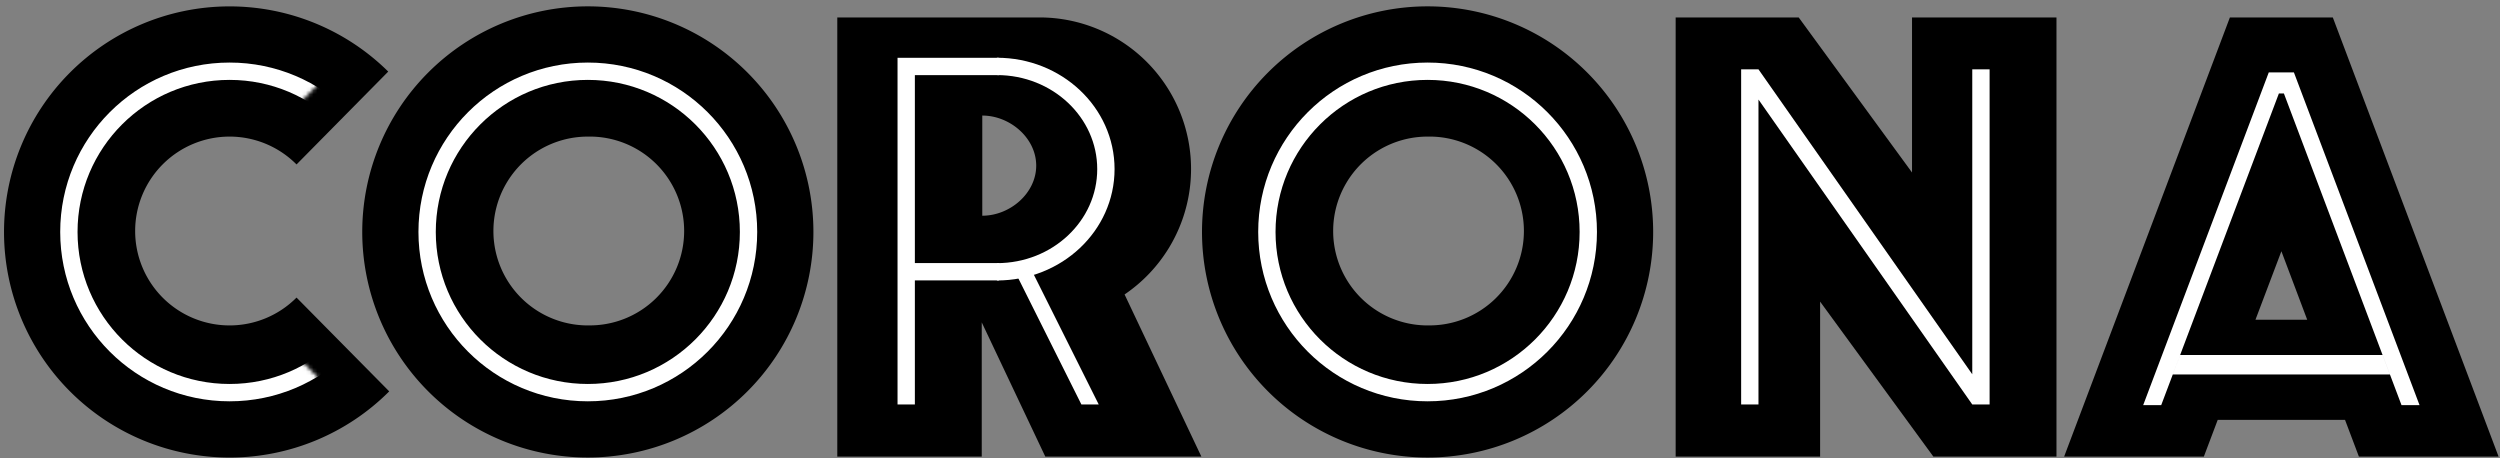 <svg xmlns="http://www.w3.org/2000/svg" xmlns:xlink="http://www.w3.org/1999/xlink" width="649" height="119"><rect width="100%" height="100%" fill="#808080" stroke="none"/><defs><path id="a" d="M91.65 10.84a58.56 58.56 0 1 0 .28 96.6L44 59l47.65-48.16z"/></defs><g fill="none" fill-rule="evenodd"><path fill="#000" d="M598.95 83l-6.7-17.78L585.52 83h13.42zm9.82 26h-33.05l-3.6 9.53h40.25l-3.6-9.53zM605.6 4.53l43.03 114H535.85l43.03-114h26.72z"/><path fill="#FFF" d="M595.5 18.8l32.61 86.37h-71.74l32.6-86.37h6.54zm-2.61 5.46l25.63 67.9h-52.56l25.64-67.9-30.55 80.91h62.38L592.9 24.26zm0 0l27.53 72.95h-56.36l27.54-72.95h1.29z"/><path fill="#000" d="M496.36 44.77V4.53h37.5v114h-37.5 5.54L472.5 78.3v40.24H435v-114h37.5-5.55l29.41 40.24z"/><path fill="#FFF" d="M456.5 18L512 97.16V18h4.5v87H512l-55.5-79.16V105H452V18h4.5z"/><g transform="translate(311.92 .97)"><path fill="#000" d="M58.68 117.8a58.56 58.56 0 1 1 0-117.12 58.56 58.56 0 0 1 0 117.12zm0-34.3a24.51 24.51 0 1 0 0-49.01 24.51 24.51 0 0 0 0 49.02z"/><circle cx="58.68" cy="59.24" r="41.72" stroke="#FFF" stroke-width="4.5"/></g><path fill="#000" d="M247 4.53h23.36a39.35 39.35 0 0 1 21.58 71.91l19.94 42.1h-40.52l-16.5-34.85v34.84h-37.5v-114h29.63zM255 56c7.18 0 14-5.82 14-13s-6.82-13-14-13v26z"/><path stroke="#FFF" stroke-width="4.5" d="M258.8 70.56c15.62 0 28.29-11.93 28.29-26.66 0-14.72-12.67-26.66-28.3-26.66"/><path fill="#FFF" d="M237.5 68.31V19.5h21.87V15H233v90h4.5V72.8h21.87v-4.5H237.5zm25.23.69h4.5l18 36h-4.5l-18-36z"/><g transform="translate(93.92 .97)"><path fill="#000" d="M58.68 117.8a58.56 58.56 0 1 1 0-117.12 58.56 58.56 0 0 1 0 117.12zm0-34.3a24.51 24.51 0 1 0 0-49.01 24.51 24.51 0 0 0 0 49.02z"/><circle cx="58.68" cy="59.24" r="41.72" stroke="#FFF" stroke-width="4.5"/></g><path fill="#000" d="M100.8 18.6a58.56 58.56 0 1 0 .24 83L76.98 77.25a24.51 24.51 0 1 1 0-34.56l23.8-24.1z"/><g transform="translate(.92 .97)"><mask id="b" fill="#fff"><use xlink:href="#a"/></mask><circle cx="58.68" cy="59.24" r="41.72" stroke="#FFF" stroke-width="4.5" mask="url(#b)"/></g></g></svg>